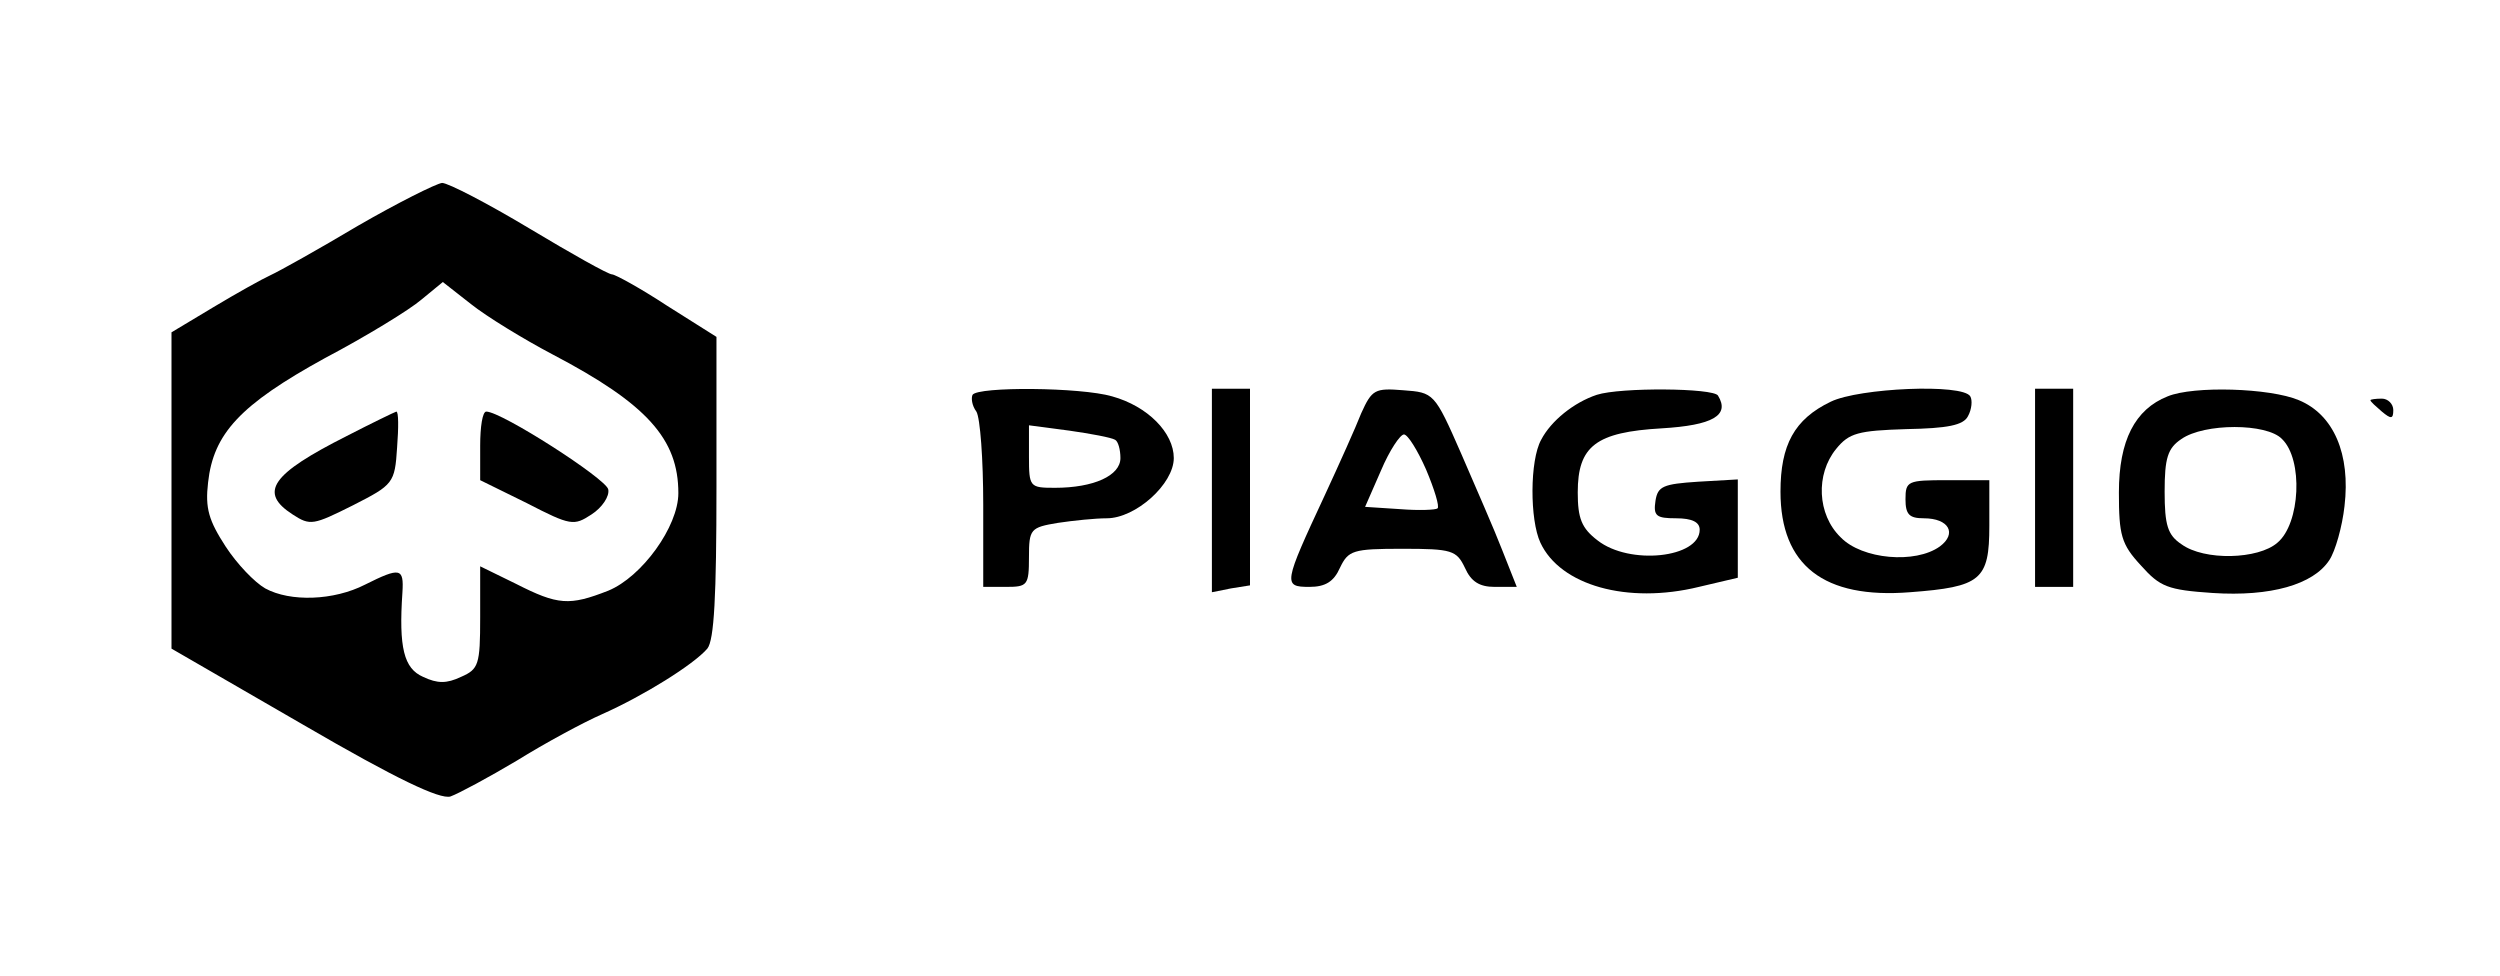 <?xml version="1.0" standalone="no"?>
<!DOCTYPE svg PUBLIC "-//W3C//DTD SVG 20010904//EN"
 "http://www.w3.org/TR/2001/REC-SVG-20010904/DTD/svg10.dtd">
<svg version="1.0" xmlns="http://www.w3.org/2000/svg"
 width="328pt" height="128pt" viewBox="0 0 328 128"
 preserveAspectRatio="xMidYMid meet">

<g transform="translate(0,128) scale(0.1,-0.1)"
fill="#000000" stroke="none">
<path d="M470 984 c-52 -31 -104 -60 -115 -65 -11 -5 -45 -24 -75 -42 l-55
-33 0 -208 0 -207 173 -100 c122 -71 179 -98 193 -94 11 4 50 25 87 47 37 23
87 50 112 61 54 24 120 65 138 86 9 11 12 69 12 212 l0 197 -65 41 c-35 23
-68 41 -72 41 -5 0 -53 27 -108 60 -55 33 -107 60 -115 60 -8 -1 -58 -26 -110
-56z m255 -169 c124 -65 165 -111 165 -182 0 -44 -48 -110 -92 -128 -51 -20
-66 -19 -121 9 l-47 23 0 -67 c0 -62 -2 -68 -25 -78 -19 -9 -31 -9 -50 0 -25
11 -32 38 -27 111 2 32 -3 33 -49 10 -41 -21 -98 -23 -131 -5 -14 8 -37 32
-52 55 -22 34 -27 50 -23 84 7 64 42 102 153 163 55 29 112 64 127 77 l28 23
37 -29 c20 -16 69 -46 107 -66z"/>
<path d="M455 708 c-99 -50 -116 -74 -71 -103 23 -15 27 -14 79 12 53 27 55
29 58 76 2 26 2 47 -1 47 -3 -1 -32 -15 -65 -32z"/>
<path d="M630 695 l0 -45 61 -30 c58 -30 62 -30 85 -15 14 9 24 24 22 33 -3
14 -140 102 -160 102 -5 0 -8 -20 -8 -45z"/>
<path d="M1276 762 c-2 -4 -1 -14 5 -22 5 -8 9 -63 9 -122 l0 -108 30 0 c28 0
30 2 30 39 0 37 2 39 38 45 20 3 49 6 64 6 38 0 88 45 88 79 0 33 -34 68 -81
81 -41 12 -176 13 -183 2z m187 -59 c4 -2 7 -13 7 -24 0 -23 -35 -39 -86 -39
-33 0 -34 1 -34 41 l0 41 53 -7 c28 -4 55 -9 60 -12z"/>
<path d="M1590 636 l0 -133 25 5 25 4 0 129 0 129 -25 0 -25 0 0 -134z"/>
<path d="M1786 738 c-7 -18 -29 -67 -48 -108 -54 -116 -55 -120 -20 -120 21 0
32 7 40 25 11 23 17 25 82 25 65 0 71 -2 82 -25 8 -18 19 -25 39 -25 l29 0
-19 48 c-10 26 -35 83 -54 127 -35 80 -36 80 -76 83 -37 3 -41 1 -55 -30z m85
-74 c11 -26 18 -49 15 -51 -2 -2 -24 -3 -49 -1 l-46 3 21 48 c11 26 25 47 30
47 5 0 18 -21 29 -46z"/>
<path d="M2095 762 c-30 -10 -60 -34 -73 -59 -15 -27 -15 -105 -1 -135 26 -56
114 -81 208 -58 l51 12 0 65 0 64 -52 -3 c-46 -3 -53 -6 -56 -25 -3 -20 1 -23
27 -23 21 0 31 -5 31 -15 0 -37 -92 -47 -134 -14 -21 16 -26 29 -26 63 0 61
24 79 110 84 67 4 90 17 74 43 -6 10 -128 11 -159 1z"/>
<path d="M2402 753 c-48 -23 -66 -57 -66 -118 0 -97 57 -141 170 -132 93 7
104 16 104 87 l0 60 -55 0 c-52 0 -55 -1 -55 -25 0 -20 5 -25 24 -25 33 0 44
-20 21 -37 -32 -23 -102 -17 -130 12 -31 30 -33 83 -6 116 17 21 29 24 92 26
54 1 75 5 81 17 5 9 6 21 3 26 -10 17 -146 11 -183 -7z"/>
<path d="M2670 640 l0 -130 25 0 25 0 0 130 0 130 -25 0 -25 0 0 -130z"/>
<path d="M2844 760 c-43 -17 -64 -58 -64 -126 0 -56 3 -68 29 -96 25 -28 35
-32 94 -36 76 -5 132 11 153 43 8 12 17 44 20 71 8 68 -14 120 -60 139 -38 16
-138 19 -172 5z m150 -56 c28 -27 24 -111 -6 -136 -25 -22 -96 -24 -126 -2
-18 12 -22 25 -22 69 0 44 4 57 22 69 30 21 112 21 132 0z"/>
<path d="M3110 755 c0 -2 7 -8 15 -15 12 -10 15 -10 15 2 0 8 -7 15 -15 15 -8
0 -15 -1 -15 -2z"/>
</g>
</svg>
